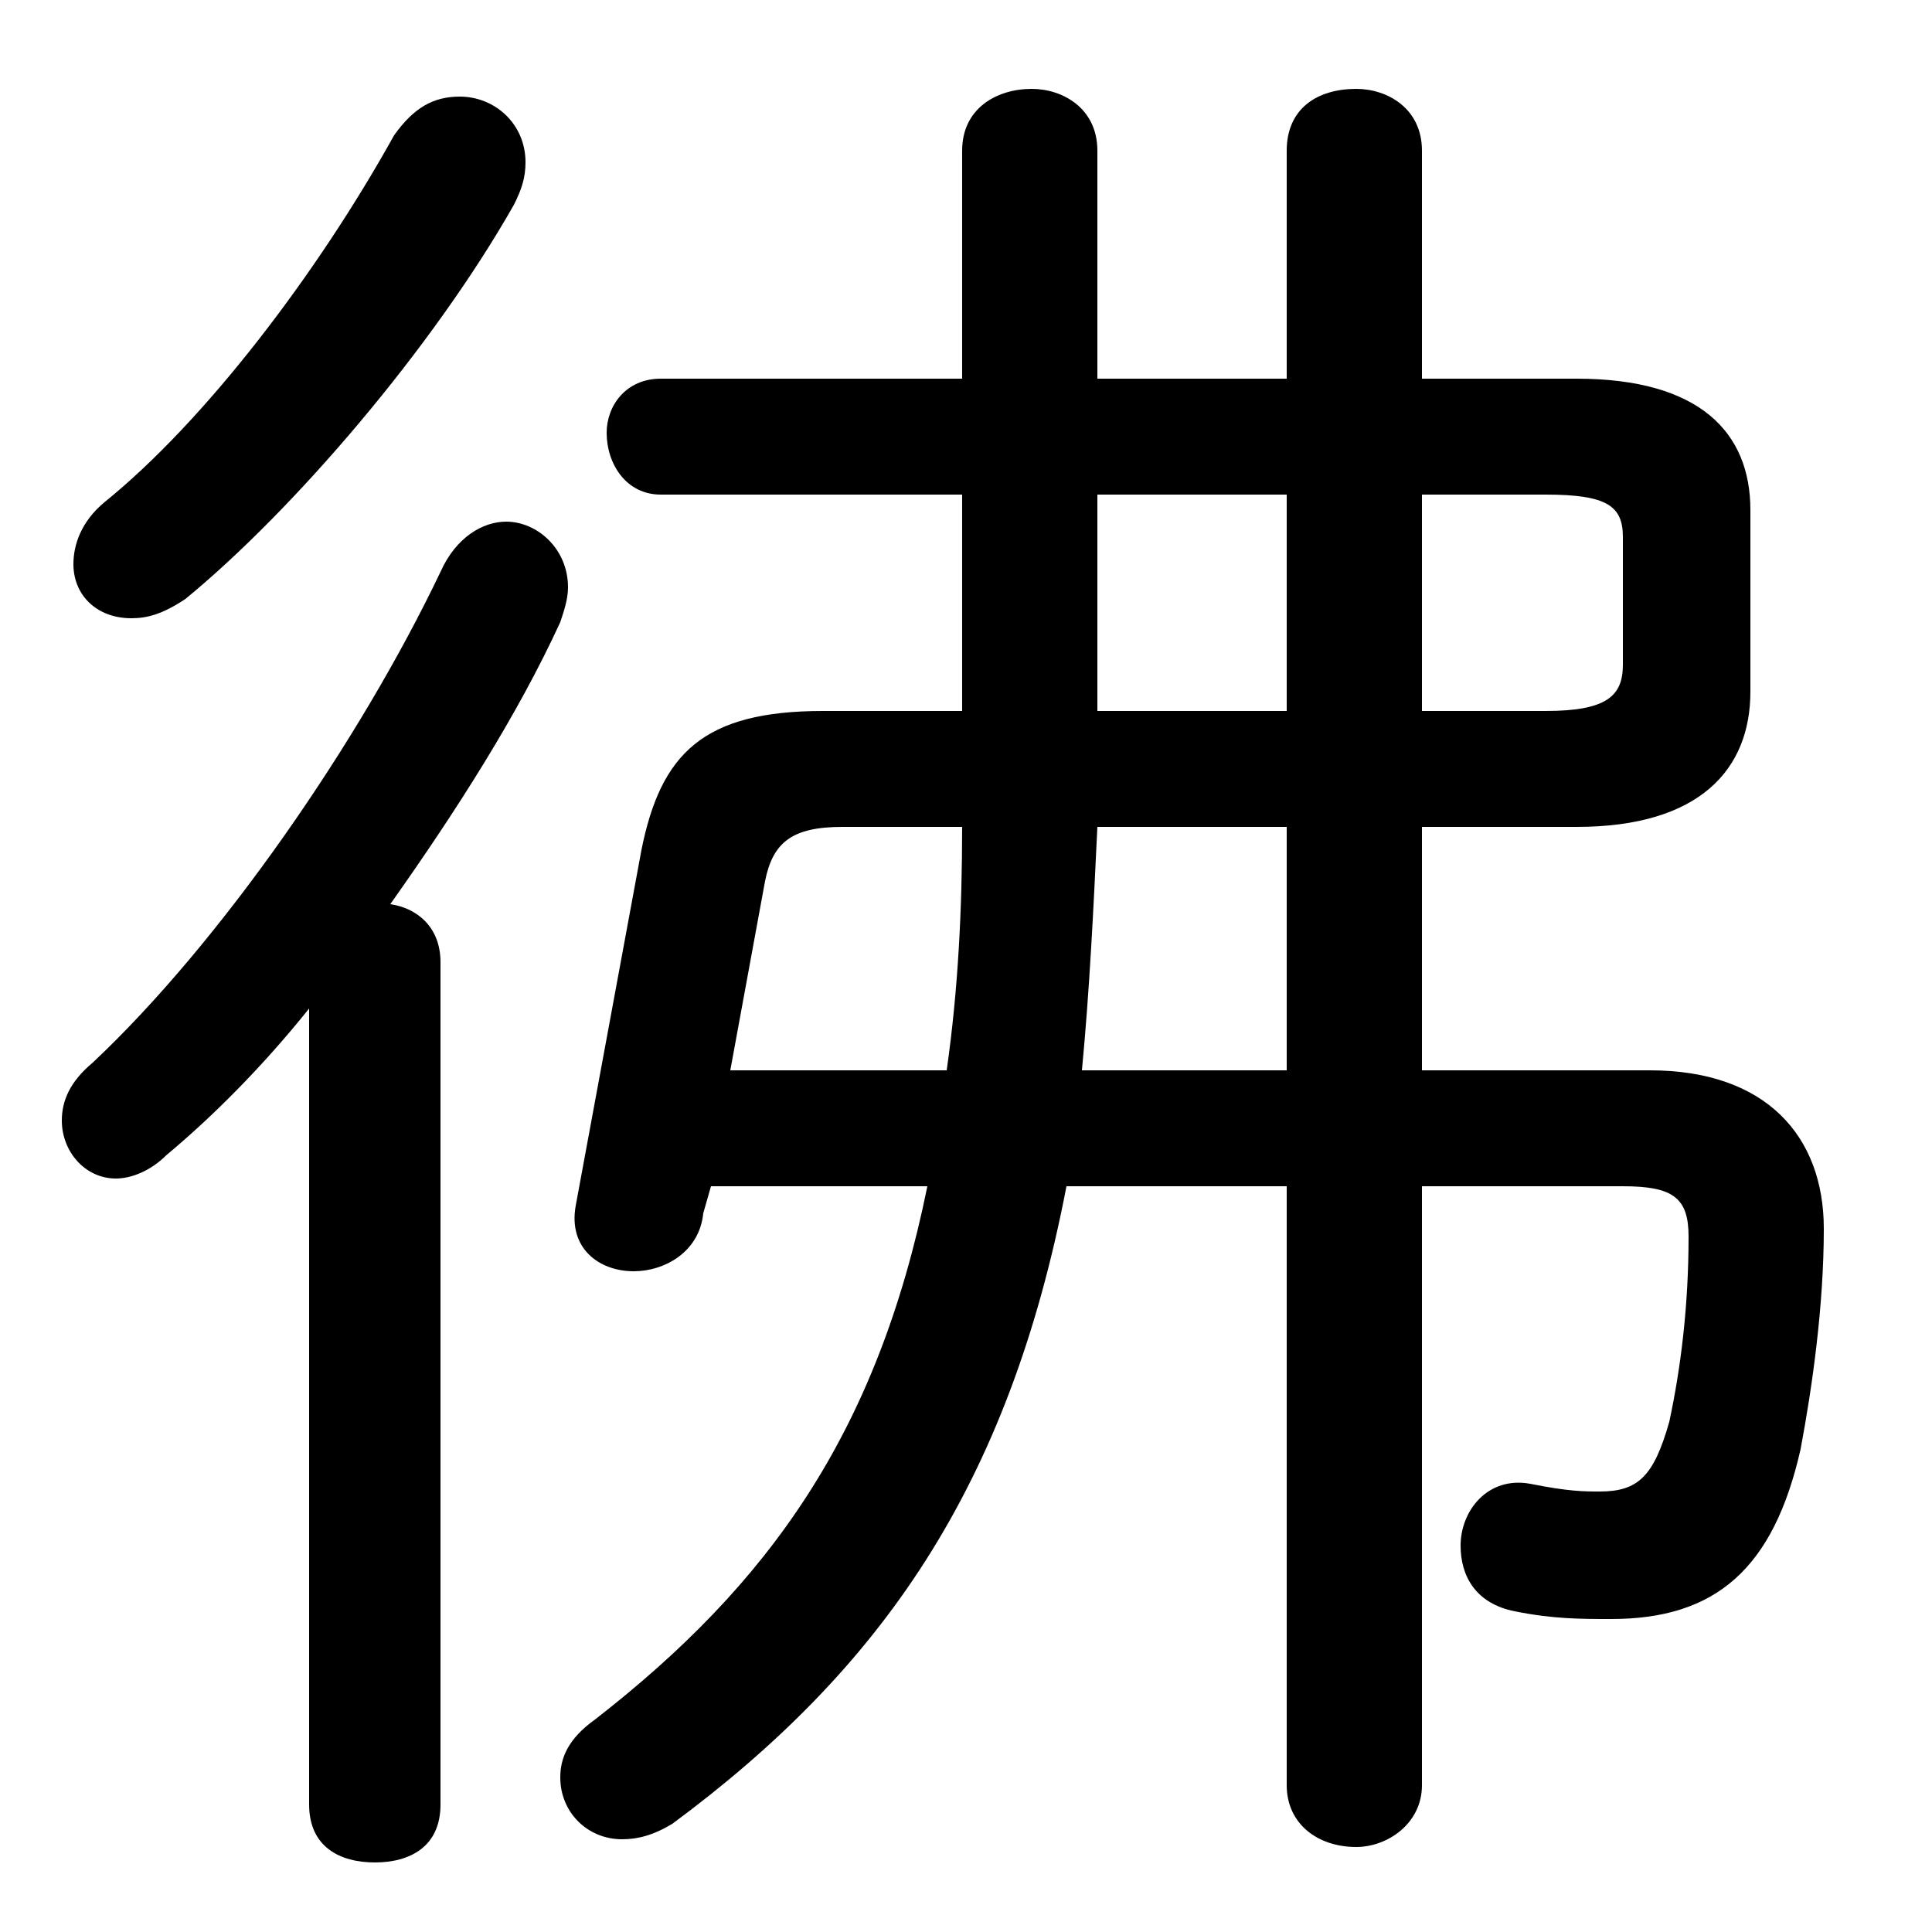 <svg xmlns="http://www.w3.org/2000/svg" viewBox="0 -44.0 50.0 50.0">
    <rect x="0" y="-44.0" width="50.0" height="50.0" fill="#808080" stroke="none"/>
    <g transform="scale(1, -1)">
        <!-- ボディの枠 -->
        <rect x="0" y="-6.0" width="50.0" height="50.0"
            stroke="white" fill="white"/>
        <!-- グリフ座標系の原点 -->
        <circle cx="0" cy="0" r="5" fill="white"/>
        <!-- グリフのアウトライン -->
        <g style="fill:black;stroke:#000000;stroke-width:0;stroke-linecap:round;stroke-linejoin:round;">
        <path d="M 18.4 13.3 L 24.0 13.3 C 22.7 6.9 19.9 3.0 15.4 -0.5 C 14.7 -1.0 14.5 -1.5 14.5 -2.0 C 14.5 -2.9 15.2 -3.6 16.1 -3.6 C 16.5 -3.6 16.9 -3.5 17.4 -3.2 C 22.8 0.8 26.1 5.5 27.6 13.3 L 33.3 13.3 L 33.3 -2.2 C 33.3 -3.2 34.1 -3.8 35.1 -3.8 C 35.9 -3.8 36.8 -3.2 36.8 -2.2 L 36.8 13.3 L 42.0 13.3 C 43.3 13.3 43.7 13.0 43.7 12.0 C 43.7 10.2 43.5 8.6 43.2 7.2 C 42.8 5.8 42.4 5.4 41.4 5.4 C 41.0 5.4 40.6 5.4 39.6 5.6 C 38.5 5.8 37.8 4.9 37.8 4.0 C 37.8 3.2 38.2 2.5 39.2 2.3 C 40.2 2.1 40.9 2.1 41.7 2.1 C 44.4 2.1 45.9 3.4 46.6 6.5 C 46.9 8.1 47.2 10.2 47.2 12.2 C 47.2 14.6 45.7 16.3 42.7 16.3 L 36.8 16.3 L 36.8 22.6 L 40.8 22.6 C 44.0 22.6 45.3 24.1 45.3 26.1 L 45.3 30.8 C 45.3 32.8 44.0 34.2 40.8 34.2 L 36.8 34.2 L 36.8 40.1 C 36.8 41.2 35.9 41.7 35.1 41.7 C 34.1 41.7 33.3 41.2 33.3 40.1 L 33.3 34.2 L 28.4 34.2 L 28.4 40.1 C 28.4 41.2 27.5 41.7 26.7 41.7 C 25.8 41.7 24.9 41.2 24.9 40.1 L 24.9 34.2 L 17.1 34.2 C 16.2 34.2 15.7 33.5 15.7 32.8 C 15.7 32.0 16.2 31.2 17.1 31.2 L 24.9 31.2 L 24.9 25.6 L 21.3 25.6 C 18.2 25.6 17.1 24.5 16.6 22.0 L 14.9 12.8 C 14.7 11.7 15.5 11.1 16.4 11.1 C 17.2 11.1 18.1 11.6 18.2 12.6 Z M 18.9 16.3 L 19.8 21.2 C 20.0 22.2 20.5 22.6 21.8 22.6 L 24.9 22.6 C 24.9 20.5 24.8 18.4 24.5 16.3 Z M 33.3 16.3 L 28.0 16.3 C 28.2 18.4 28.3 20.5 28.4 22.6 L 33.3 22.6 Z M 28.4 25.6 L 28.4 31.2 L 33.3 31.2 L 33.3 25.6 Z M 36.8 25.6 L 36.8 31.2 L 40.0 31.2 C 41.6 31.2 42.0 30.9 42.0 30.1 L 42.0 26.8 C 42.0 26.0 41.6 25.6 40.0 25.6 Z M 8.0 -2.7 C 8.0 -3.8 8.8 -4.2 9.7 -4.2 C 10.6 -4.2 11.4 -3.8 11.4 -2.7 L 11.4 19.1 C 11.4 20.0 10.8 20.5 10.1 20.6 C 11.8 23.0 13.4 25.5 14.5 27.9 C 14.6 28.2 14.7 28.5 14.7 28.8 C 14.7 29.8 13.9 30.5 13.1 30.5 C 12.5 30.5 11.8 30.1 11.4 29.2 C 9.3 24.8 5.7 19.6 2.4 16.5 C 1.8 16.0 1.6 15.5 1.6 15.0 C 1.6 14.2 2.2 13.5 3.0 13.5 C 3.4 13.5 3.9 13.7 4.3 14.1 C 5.5 15.1 6.8 16.4 8.0 17.9 Z M 10.2 40.5 C 8.2 36.9 5.3 33.1 2.7 31.0 C 2.1 30.5 1.9 29.9 1.9 29.4 C 1.9 28.6 2.5 28.0 3.4 28.0 C 3.8 28.0 4.2 28.1 4.8 28.5 C 7.6 30.8 11.2 35.0 13.3 38.7 C 13.5 39.1 13.6 39.4 13.6 39.8 C 13.6 40.8 12.8 41.5 11.9 41.5 C 11.2 41.5 10.7 41.2 10.2 40.5 Z"/>
    </g>
    </g>
</svg>
